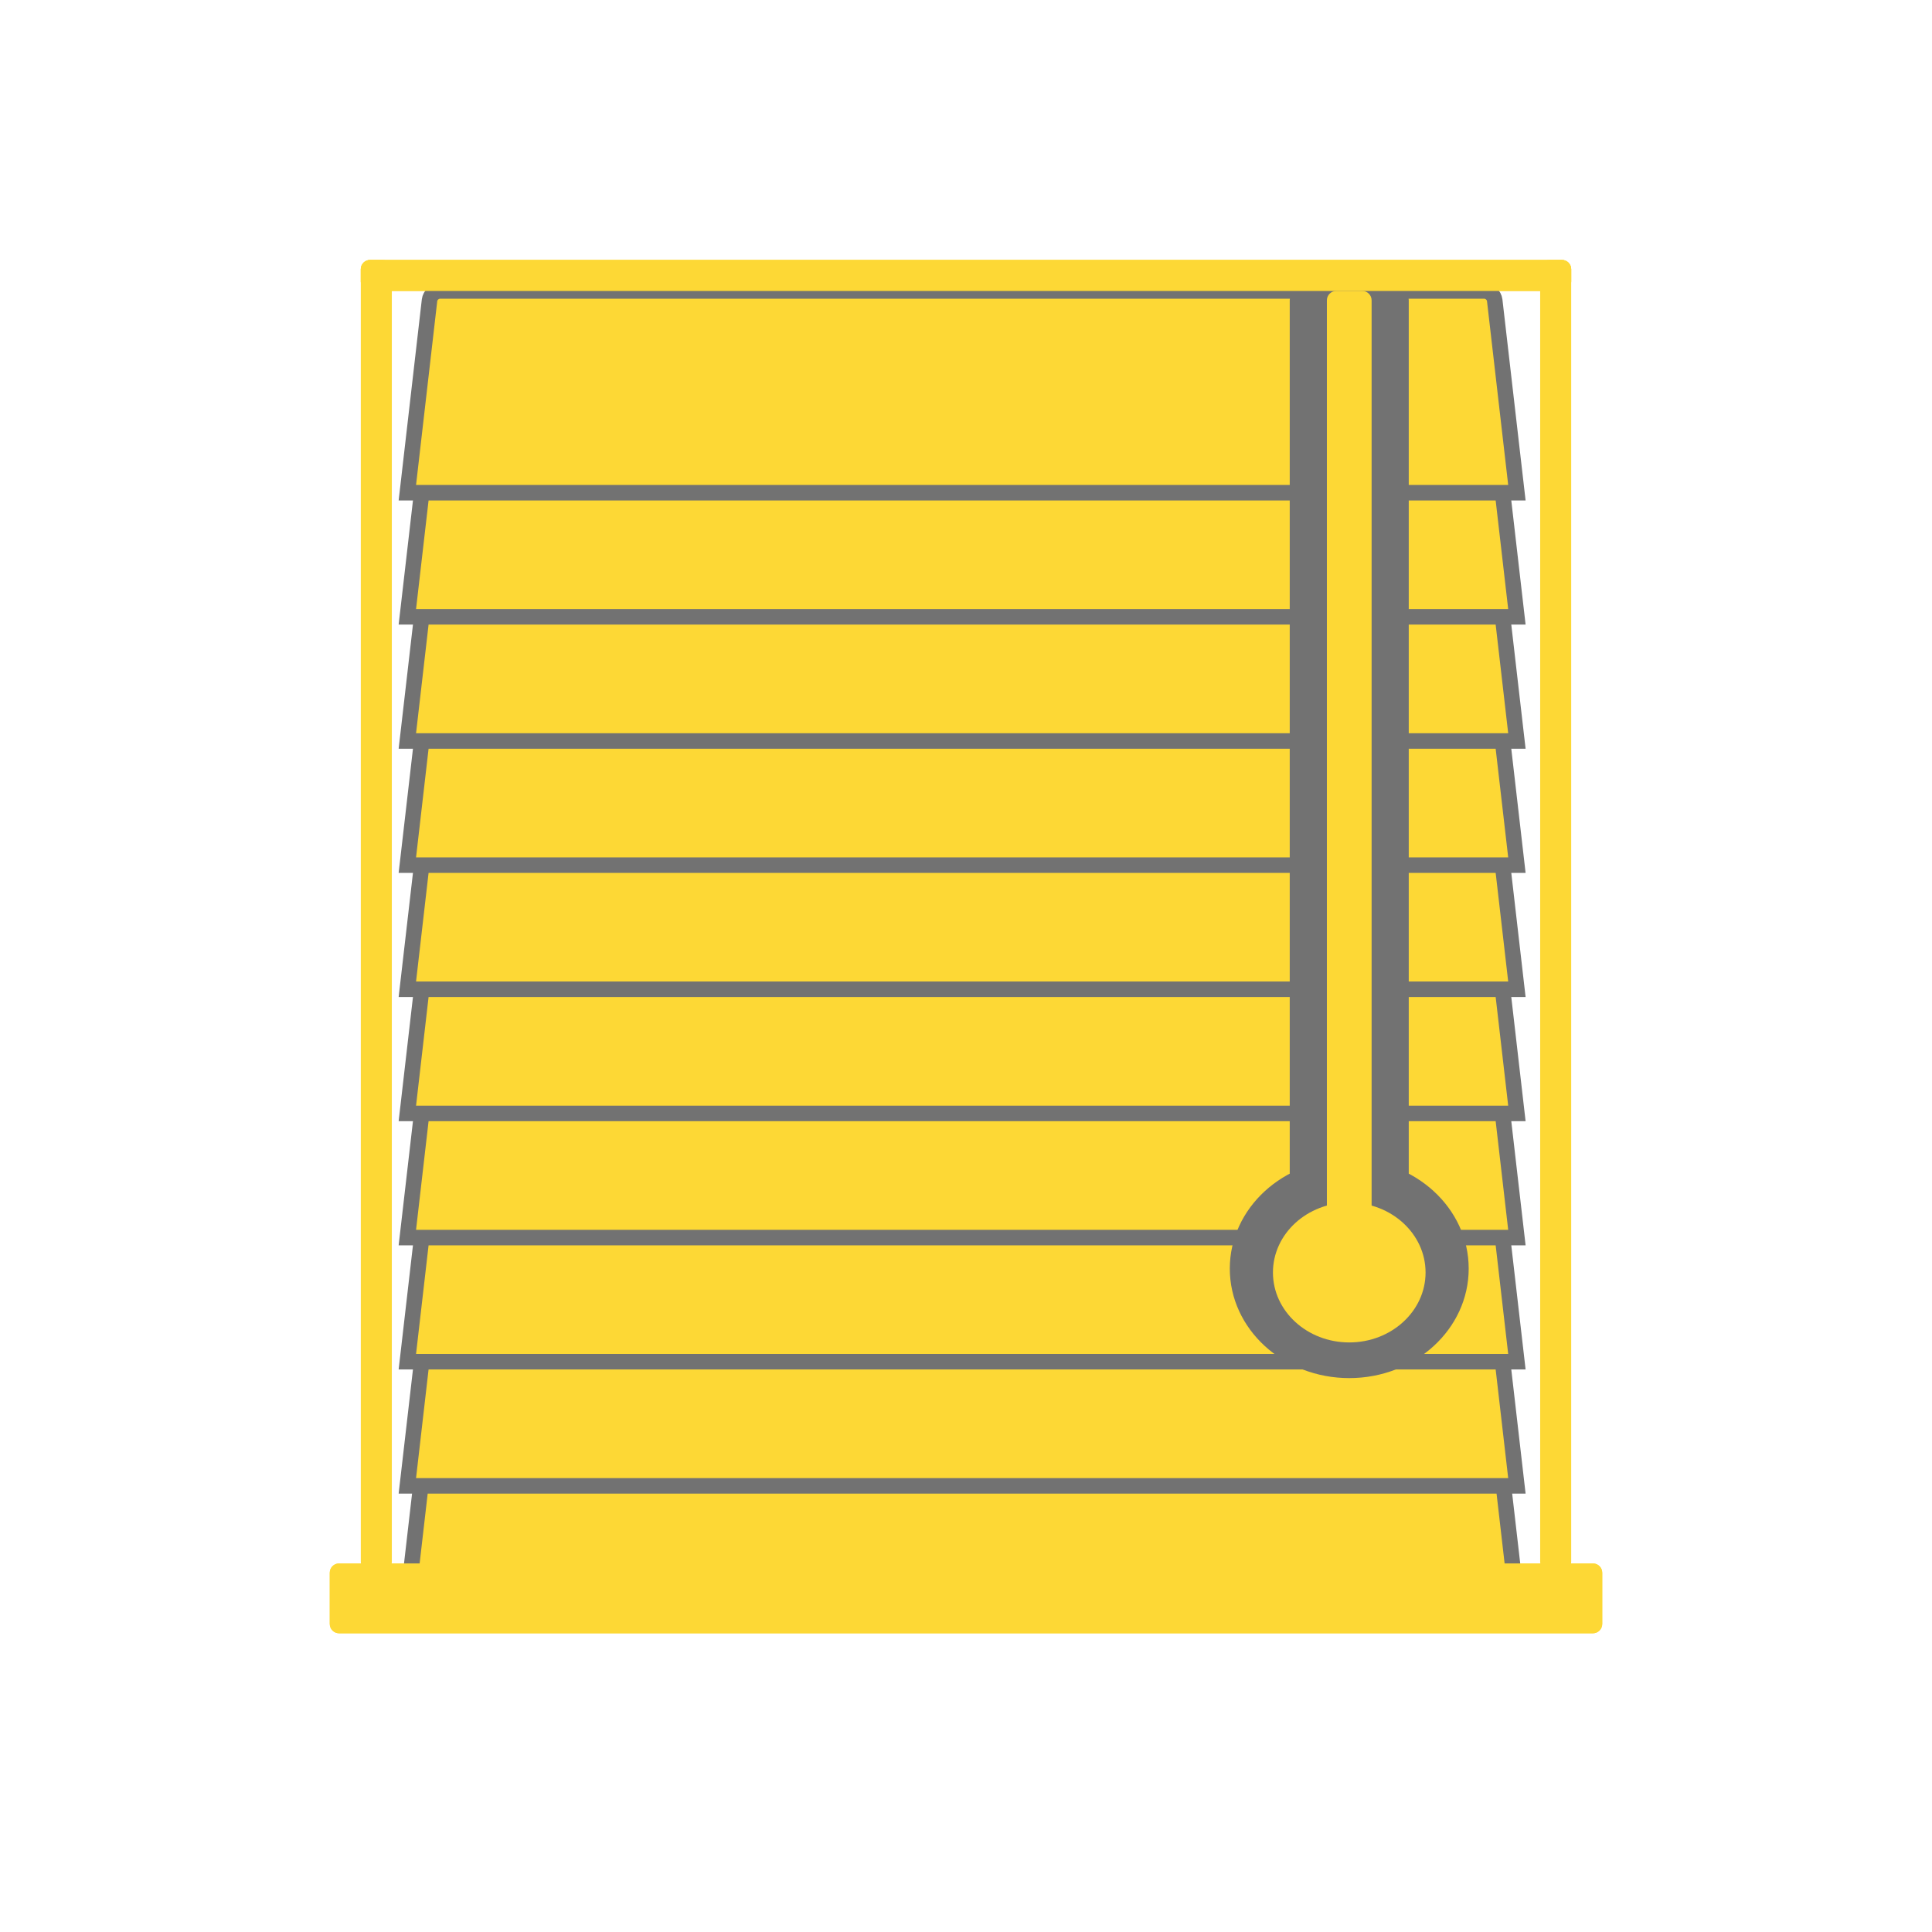 <svg xmlns="http://www.w3.org/2000/svg" xmlns:lucid="lucid" width="1245" height="1245"><g lucid:page-tab-id="0_0"><g class="lucid-layer" fill="#FDD835" lucid:layer-id="X7Zsy.pE0JQi" display="block"><path d="M212.5 1013.5c0-3.3 2.7-6 6-6h808c3.3 0 6 2.7 6 6v33c0 3.3-2.7 6-6 6h-808c-3.3 0-6-2.7-6-6z" fill="#FDD835"/><path d="M1225 622.5c0 332.75-269.75 602.5-602.5 602.5S20 955.25 20 622.5 289.75 20 622.5 20 1225 289.75 1225 622.5z" stroke="#FDD835" stroke-opacity="0" stroke-width="3" fill-opacity="0"/><path d="M232.5 173.5c0-3.3 2.7-6 6-6h768c3.3 0 6 2.7 6 6v8c0 3.3-2.7 6-6 6h-768c-3.3 0-6-2.7-6-6z" fill="#FDD835"/><path d="M998.5 1012.5c-3.3 0-6-2.7-6-6v-833c0-3.3 2.7-6 6-6h8c3.3 0 6 2.7 6 6v833c0 3.3-2.7 6-6 6zM238.5 1012.5c-3.3 0-6-2.7-6-6v-833c0-3.3 2.7-6 6-6h8c3.3 0 6 2.7 6 6v833c0 3.3-2.7 6-6 6z" fill="#FDD835"/></g><g class="lucid-layer" fill="#FDD835" lucid:layer-id="RSZsGGaHIzMU" display="block"><path d="M262.5 1032.5h715l-14.3-124.04c-.4-3.3-3.4-5.96-6.7-5.96h-673c-3.3 0-6.3 2.67-6.7 5.96z" stroke="#727272" stroke-width="10" fill="#FDD835"/><path d="M262.5 957.5h715l-14.3-124.04c-.4-3.3-3.4-5.96-6.7-5.96h-673c-3.3 0-6.3 2.67-6.7 5.96z" stroke="#727272" stroke-width="10" fill="#FDD835"/><path d="M262.5 877.5h715l-14.3-124.04c-.4-3.3-3.4-5.96-6.7-5.96h-673c-3.3 0-6.3 2.67-6.7 5.96z" stroke="#727272" stroke-width="10" fill="#FDD835"/><path d="M262.5 797.5h715l-14.3-124.04c-.4-3.3-3.4-5.96-6.7-5.96h-673c-3.3 0-6.3 2.67-6.7 5.96z" stroke="#727272" stroke-width="10" fill="#FDD835"/><path d="M262.5 717.5h715l-14.3-124.04c-.4-3.3-3.4-5.96-6.7-5.96h-673c-3.3 0-6.3 2.67-6.7 5.96z" stroke="#727272" stroke-width="10" fill="#FDD835"/><path d="M262.5 637.5h715l-14.3-124.04c-.4-3.3-3.4-5.96-6.7-5.96h-673c-3.3 0-6.3 2.67-6.7 5.96z" stroke="#727272" stroke-width="10" fill="#FDD835"/><path d="M262.5 557.5h715l-14.3-124.04c-.4-3.3-3.4-5.96-6.7-5.96h-673c-3.3 0-6.3 2.67-6.7 5.96z" stroke="#727272" stroke-width="10" fill="#FDD835"/><path d="M262.5 477.5h715l-14.3-124.04c-.4-3.3-3.4-5.96-6.7-5.96h-673c-3.3 0-6.3 2.67-6.7 5.96z" stroke="#727272" stroke-width="10" fill="#FDD835"/><path d="M262.5 397.5h715l-14.3-124.04c-.4-3.3-3.4-5.96-6.7-5.96h-673c-3.3 0-6.3 2.67-6.7 5.96z" stroke="#727272" stroke-width="10" fill="#FDD835"/><path d="M262.5 317.5h715l-14.3-124.04c-.4-3.3-3.4-5.96-6.7-5.96h-673c-3.3 0-6.3 2.67-6.7 5.96z" stroke="#727272" stroke-width="10" fill="#FDD835"/><path d="M212.5 1013.5c0-3.3 2.7-6 6-6h808c3.3 0 6 2.7 6 6v33c0 3.3-2.7 6-6 6h-808c-3.3 0-6-2.7-6-6z" fill="#FDD835"/></g><g class="lucid-layer" fill="#FDD835" lucid:layer-id="o7ZsoYZKMWB9" display="block"><path d="M946.44 817.5c0 38.97-34.46 70.56-76.97 70.56-42.5 0-76.97-31.6-76.97-70.56 0-38.97 34.46-70.56 76.97-70.56 42.5 0 76.97 31.6 76.97 70.56z" fill="#727272"/><path d="M831.12 193.5c0-3.3 2.7-6 6-6h64.7c3.3 0 6 2.7 6 6v658c0 3.3-2.7 6-6 6h-64.7c-3.3 0-6-2.7-6-6z" fill="#727272"/><path d="M855.06 193.5c0-3.3 2.68-6 6-6h16.82c3.32 0 6 2.7 6 6v618c0 3.3-2.68 6-6 6h-16.82c-3.32 0-6-2.7-6-6z"/><path d="M918.65 820c0 24.9-22.02 45.08-49.18 45.08S820.3 844.9 820.3 820s22-45.08 49.17-45.08c27.16 0 49.18 20.18 49.18 45.08z"/><path d="M232.5 173.5c0-3.3 2.7-6 6-6h768c3.3 0 6 2.7 6 6v8c0 3.3-2.7 6-6 6h-768c-3.3 0-6-2.7-6-6z" fill="#FDD835"/></g></g></svg>